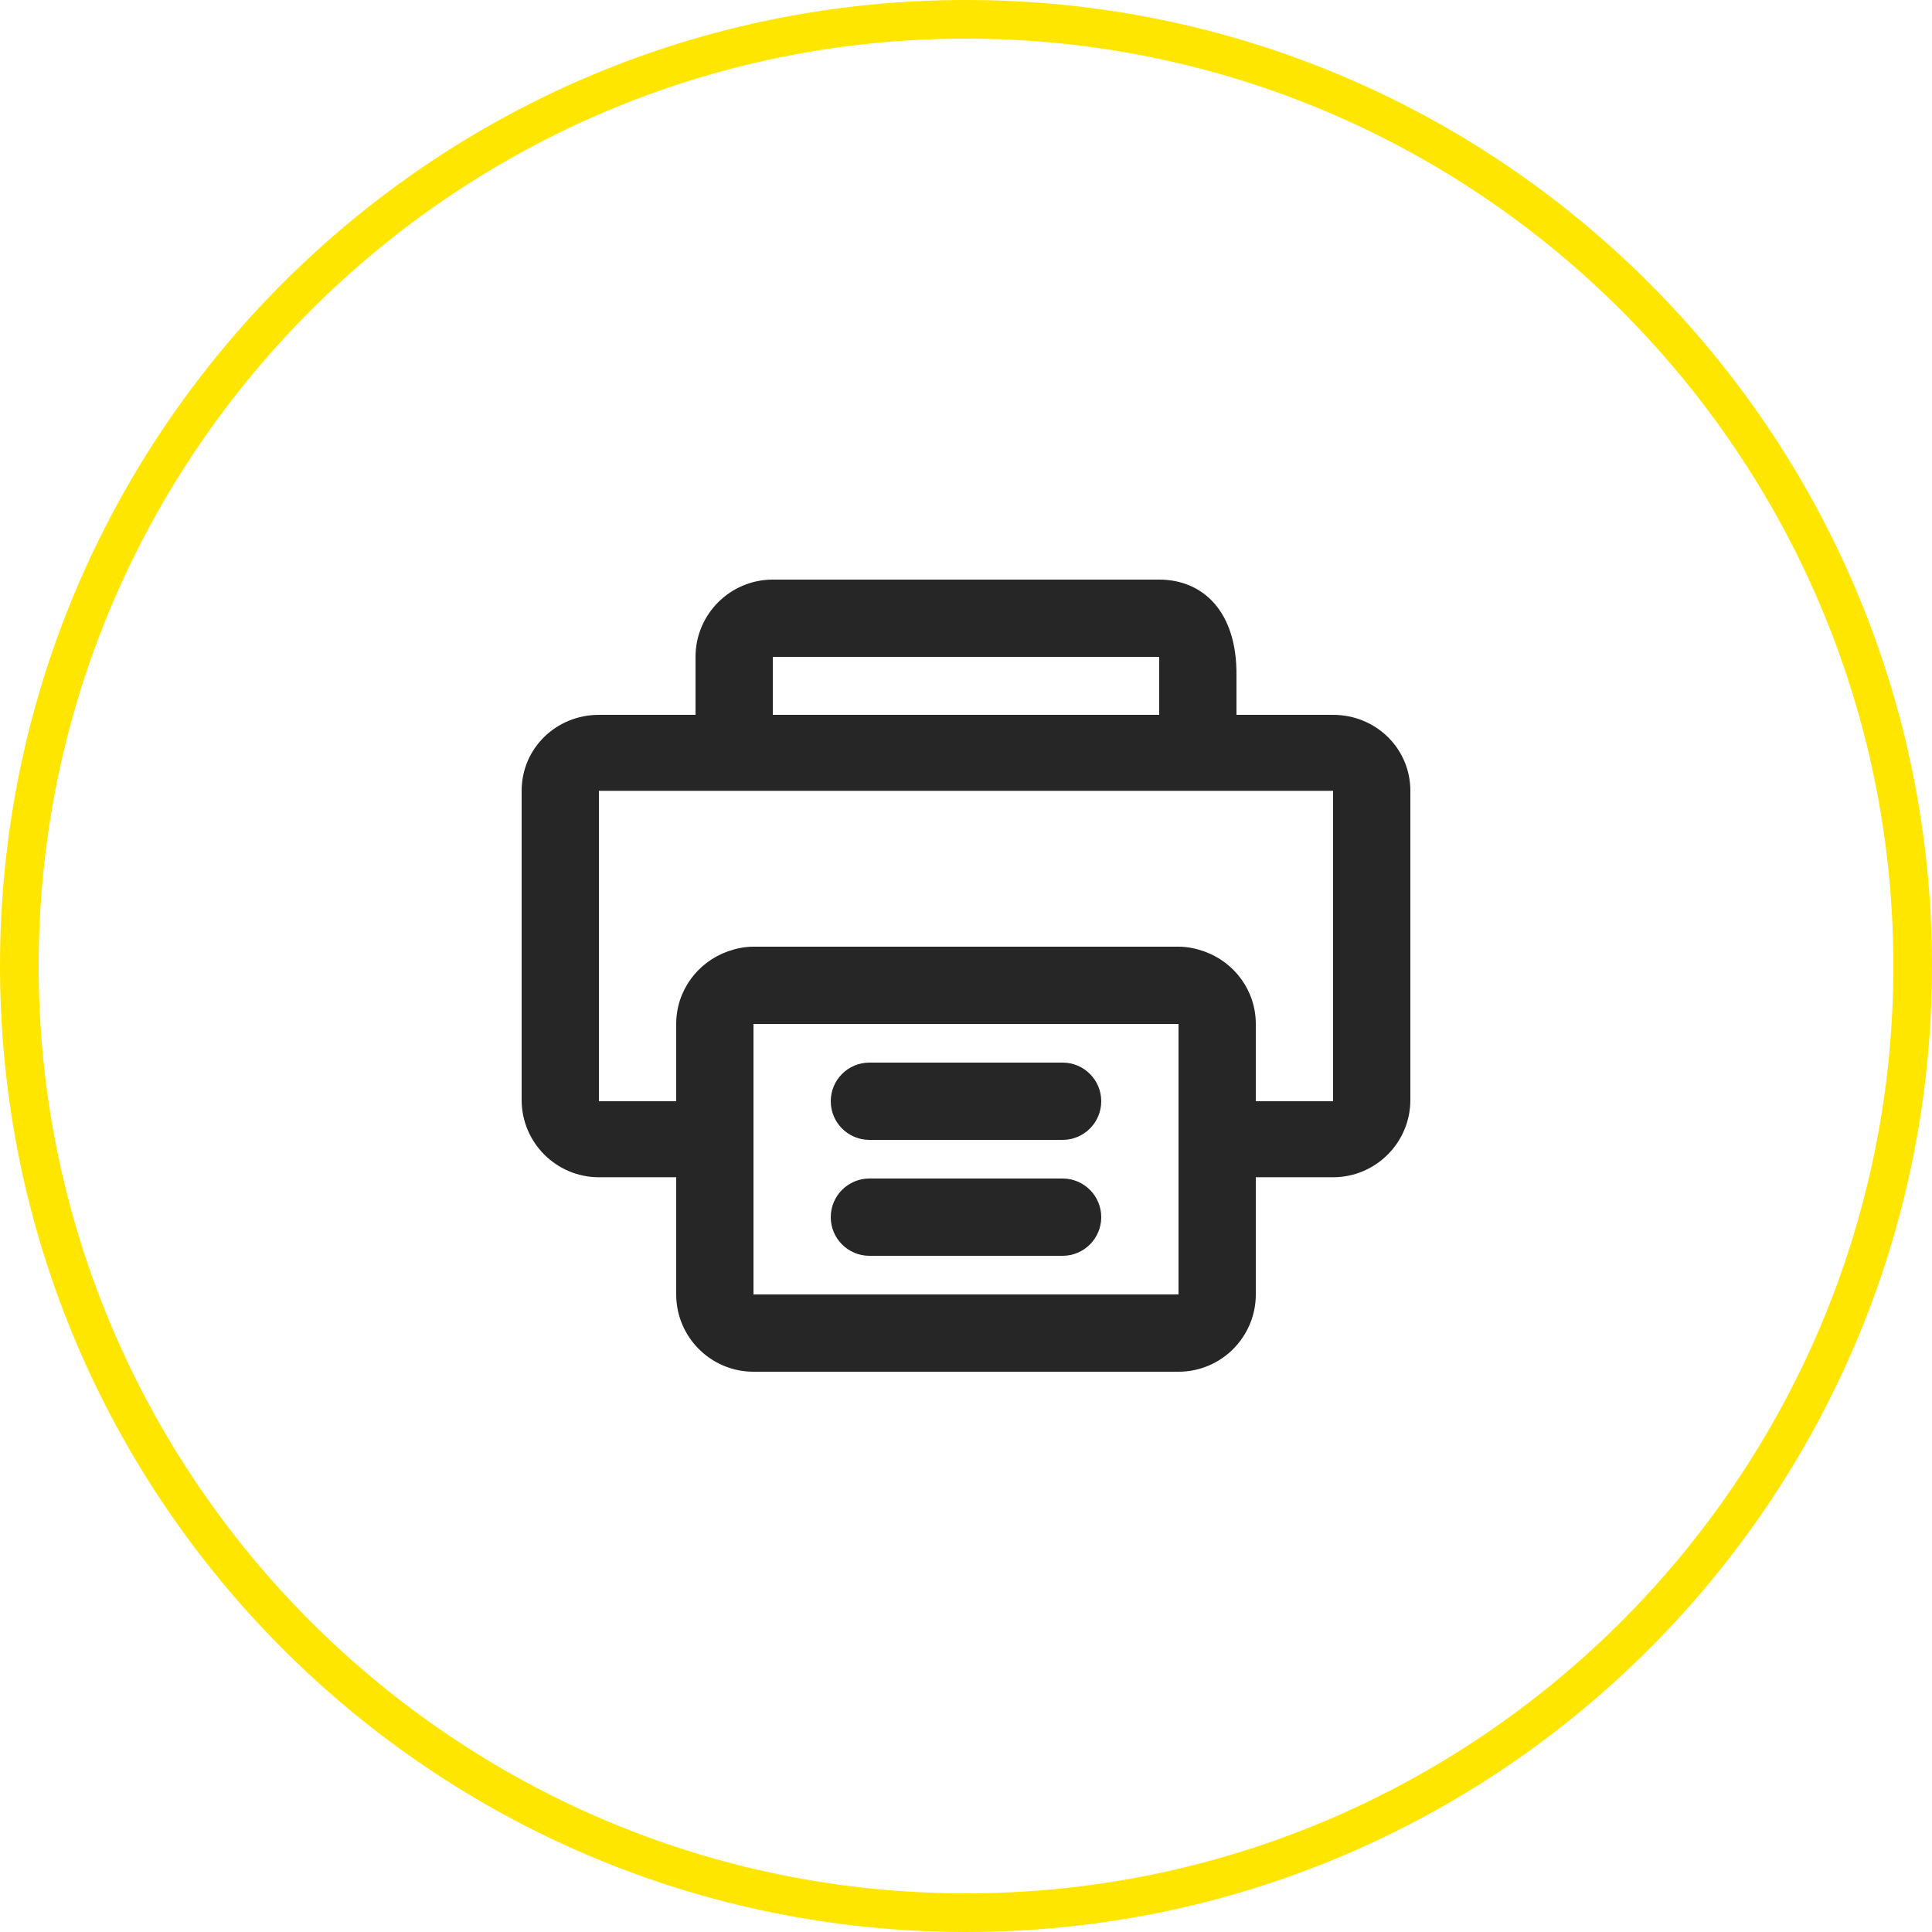 <?xml version="1.0" encoding="utf-8"?>
<!-- Generator: Adobe Illustrator 14.0.0, SVG Export Plug-In . SVG Version: 6.00 Build 43363)  -->
<!DOCTYPE svg PUBLIC "-//W3C//DTD SVG 1.1//EN" "http://www.w3.org/Graphics/SVG/1.1/DTD/svg11.dtd">
<svg version="1.1" id="Layer_1" xmlns="http://www.w3.org/2000/svg" xmlns:xlink="http://www.w3.org/1999/xlink" x="0px" y="0px"
	 width="100px" height="100px" viewBox="0 0 100 100" enable-background="new 0 0 100 100" xml:space="preserve">
<g>
	<path fill="#FFE600" d="M50,2c26.467,0,48,21.533,48,48c0,26.467-21.533,48-48,48C23.533,98,2,76.467,2,50C2,23.533,23.533,2,50,2
		 M50,0C22.386,0,0,22.386,0,50s22.386,50,50,50s50-22.386,50-50S77.614,0,50,0L50,0z"/>
</g>
<g>
	<path fill="#262626" d="M69,37h-5v-2c0.042-3.414-1.794-5-4-5H40c-2.206,0-4,1.794-4,4v3h-5c-2.206,0-4,1.728-4,3.934v16
		c0,2.206,1.794,4,4,4h4V67c0,2.206,1.794,4,4,4h22c2.206,0,4-1.794,4-4v-6.066h4c2.206,0,4-1.794,4-4v-16
		C73,38.728,71.206,37,69,37z M40,34h20v3H40V34z M61,61v6H39v-6.066v-2v-2V53h22v4v2V61z M69,57h-4v-4
		c0-1.739-1.122-3.208-2.676-3.757C61.907,49.096,61.467,49,61,49H39c-0.466,0-0.907,0.096-1.324,0.242
		C36.123,49.792,35,51.261,35,53v4h-4V40.933h5h4l19.997,0.001H64h5V57z"/>
	<path fill="#262626" d="M55,61H45c-1.104,0-2,0.896-2,2s0.896,2,2,2h10c1.104,0,2-0.896,2-2S56.104,61,55,61z"/>
	<path fill="#262626" d="M55,55H45c-1.104,0-2,0.896-2,2s0.896,2,2,2h10c1.104,0,2-0.896,2-2S56.104,55,55,55z"/>
</g>
</svg>
